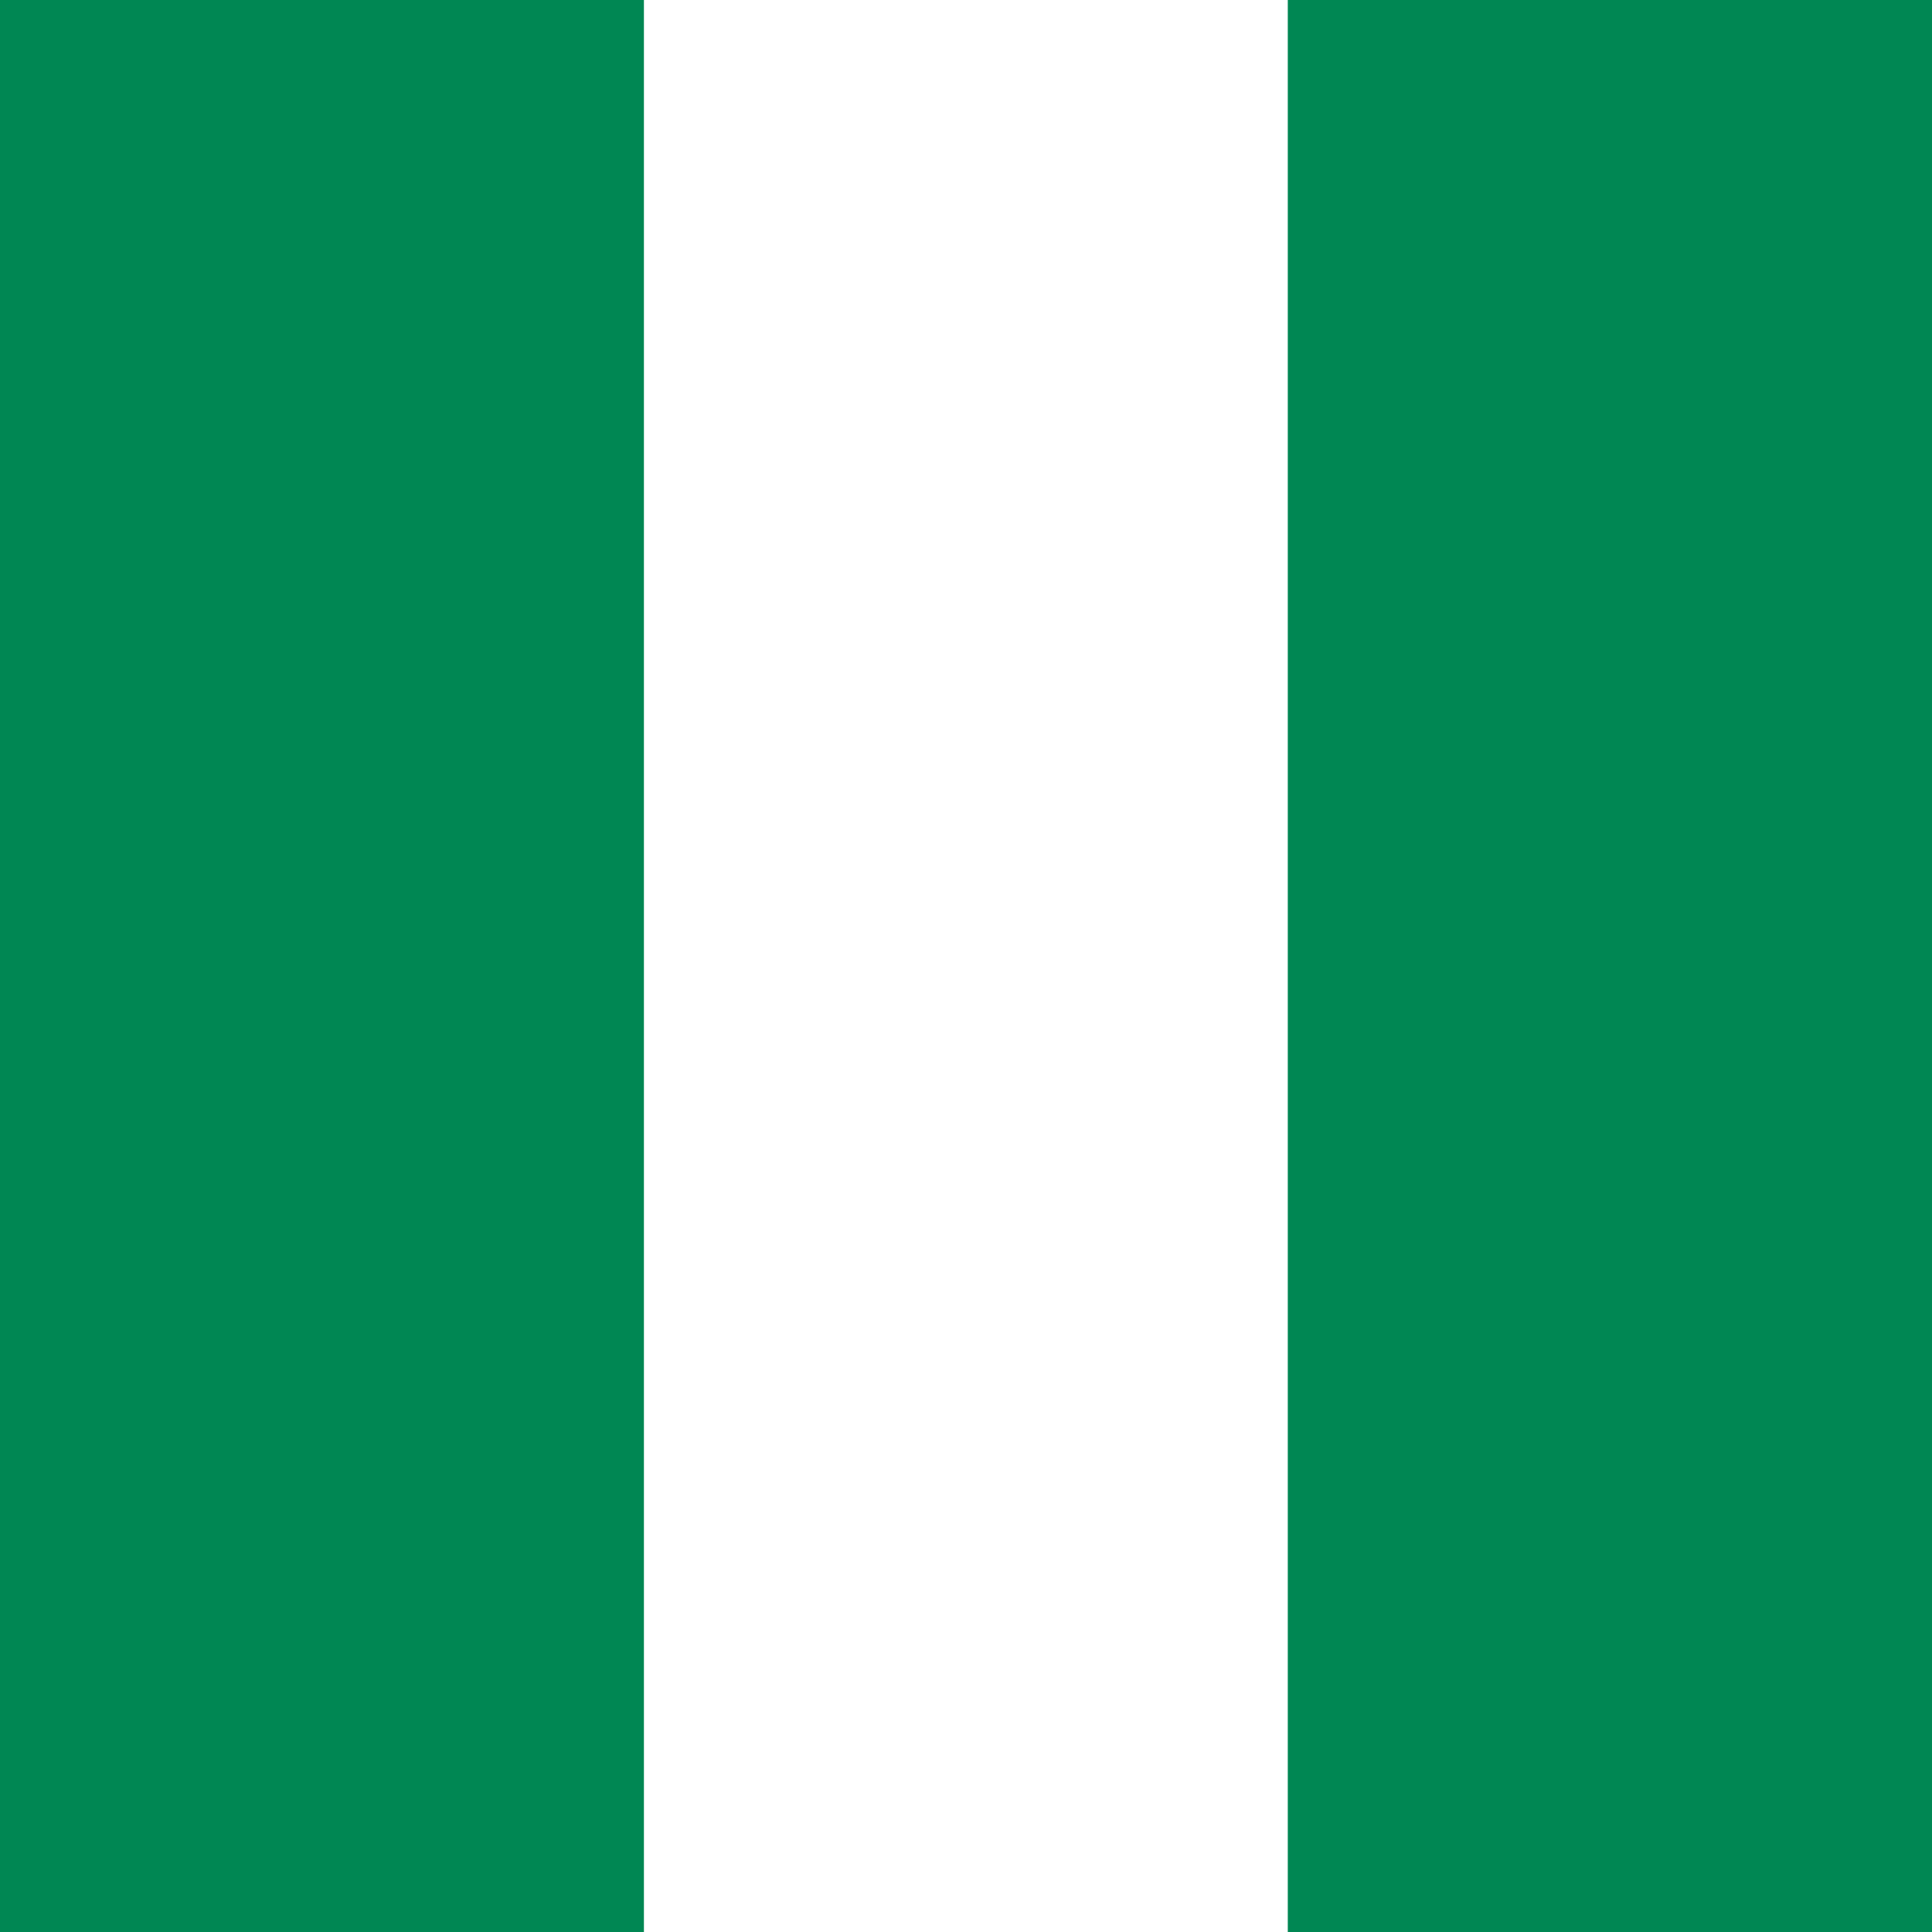 <svg width="45" height="45" viewBox="0 0 45 45" fill="none" xmlns="http://www.w3.org/2000/svg">
<rect x="0" y="0" width="45" height="45" fill="#333333" stroke="none"/>
<g clip-path="url(#clip0_45_18331)">
<path fill-rule="evenodd" clip-rule="evenodd" d="M0 0H45V45H0V0Z" fill="white"/>
<path fill-rule="evenodd" clip-rule="evenodd" d="M29.995 0H45V45H29.995V0ZM0 0H14.998V45H0V0Z" fill="#008753"/>
</g>
<defs>
<clipPath id="clip0_45_18331">
<rect width="45" height="45" fill="white"/>
</clipPath>
</defs>
</svg>
